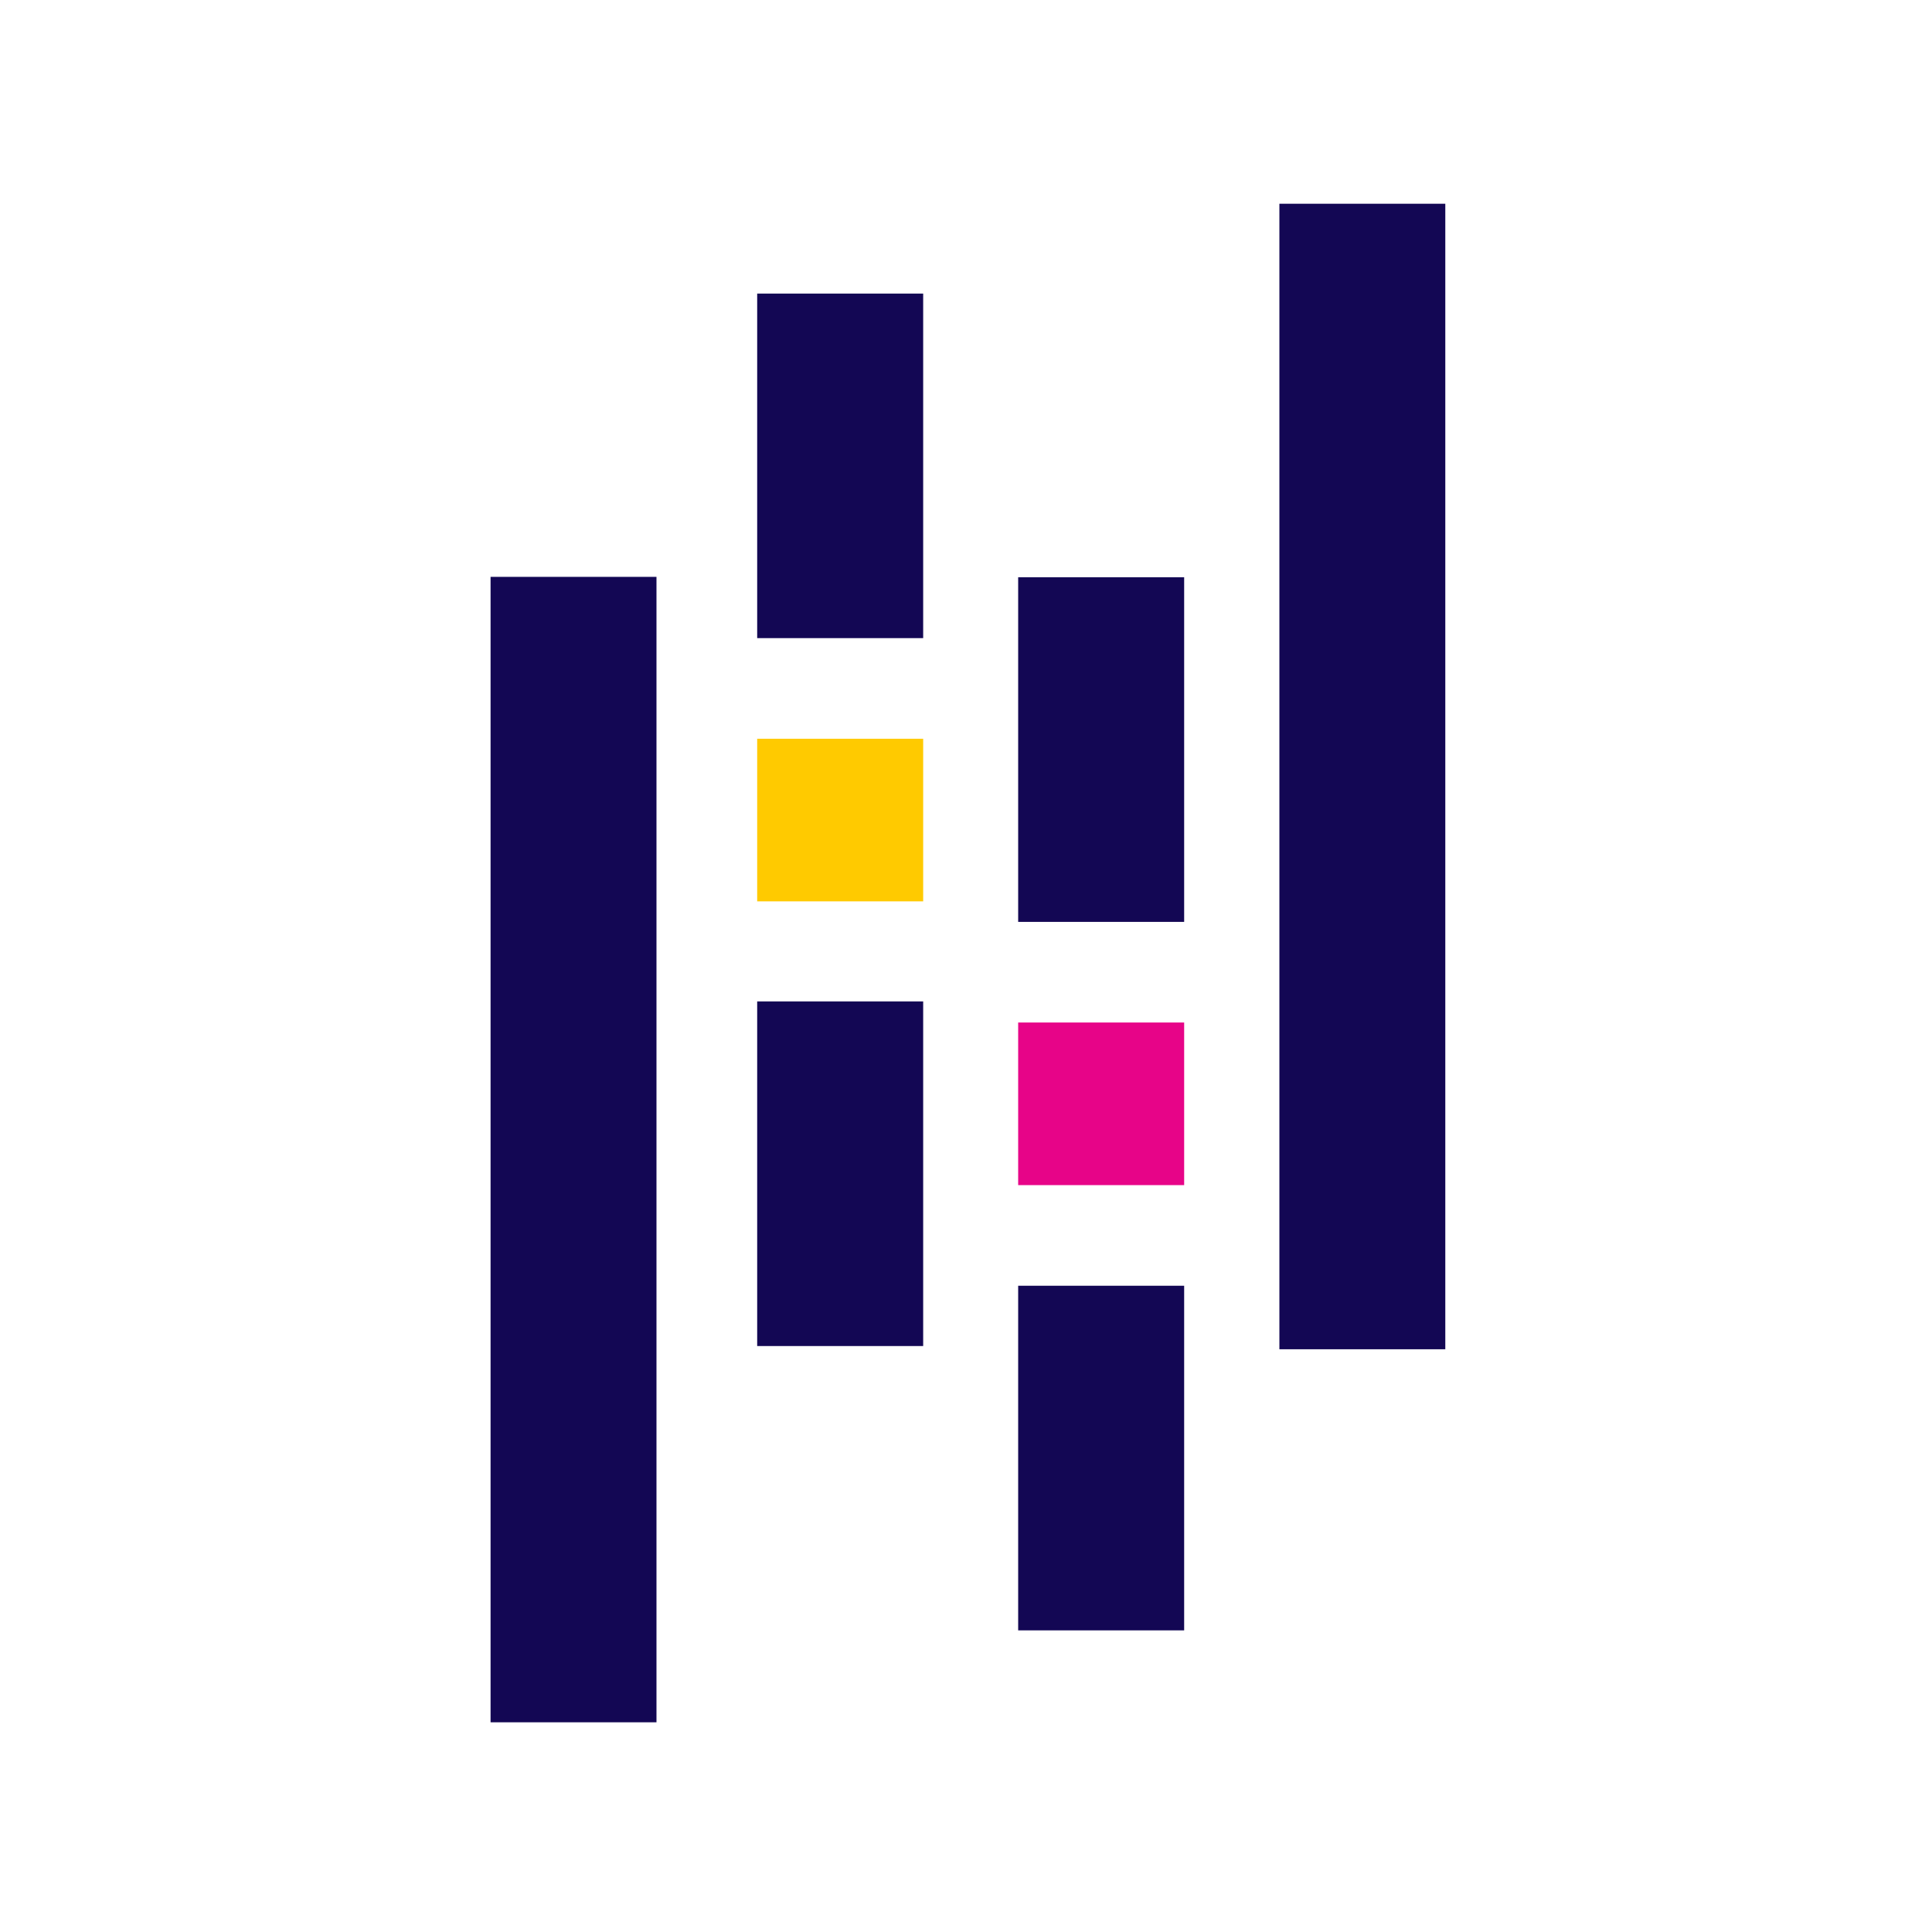 <svg width="24" height="24" viewBox="0 0 24 24" fill="currentColor" xmlns="http://www.w3.org/2000/svg">
<path d="M11.468 3.647H9.406V7.927H11.468V3.647Z" fill="#130754"/>
<path d="M11.468 12.44H9.406V16.721H11.468V12.44Z" fill="#130754"/>
<path d="M11.468 9.177H9.406V11.197H11.468V9.177Z" fill="#FFCA00"/>
<path d="M8.155 7.166H6.094V21.395H8.155V7.166Z" fill="#130754"/>
<path d="M14.71 15.972H12.648V20.253H14.71V15.972Z" fill="#130754"/>
<path d="M14.71 7.171H12.648V11.452H14.71V7.171Z" fill="#130754"/>
<path d="M14.71 12.702H12.648V14.722H14.71V12.702Z" fill="#E70488"/>
<path d="M17.954 2.531H15.893V16.761H17.954V2.531Z" fill="#130754"/>
</svg>
